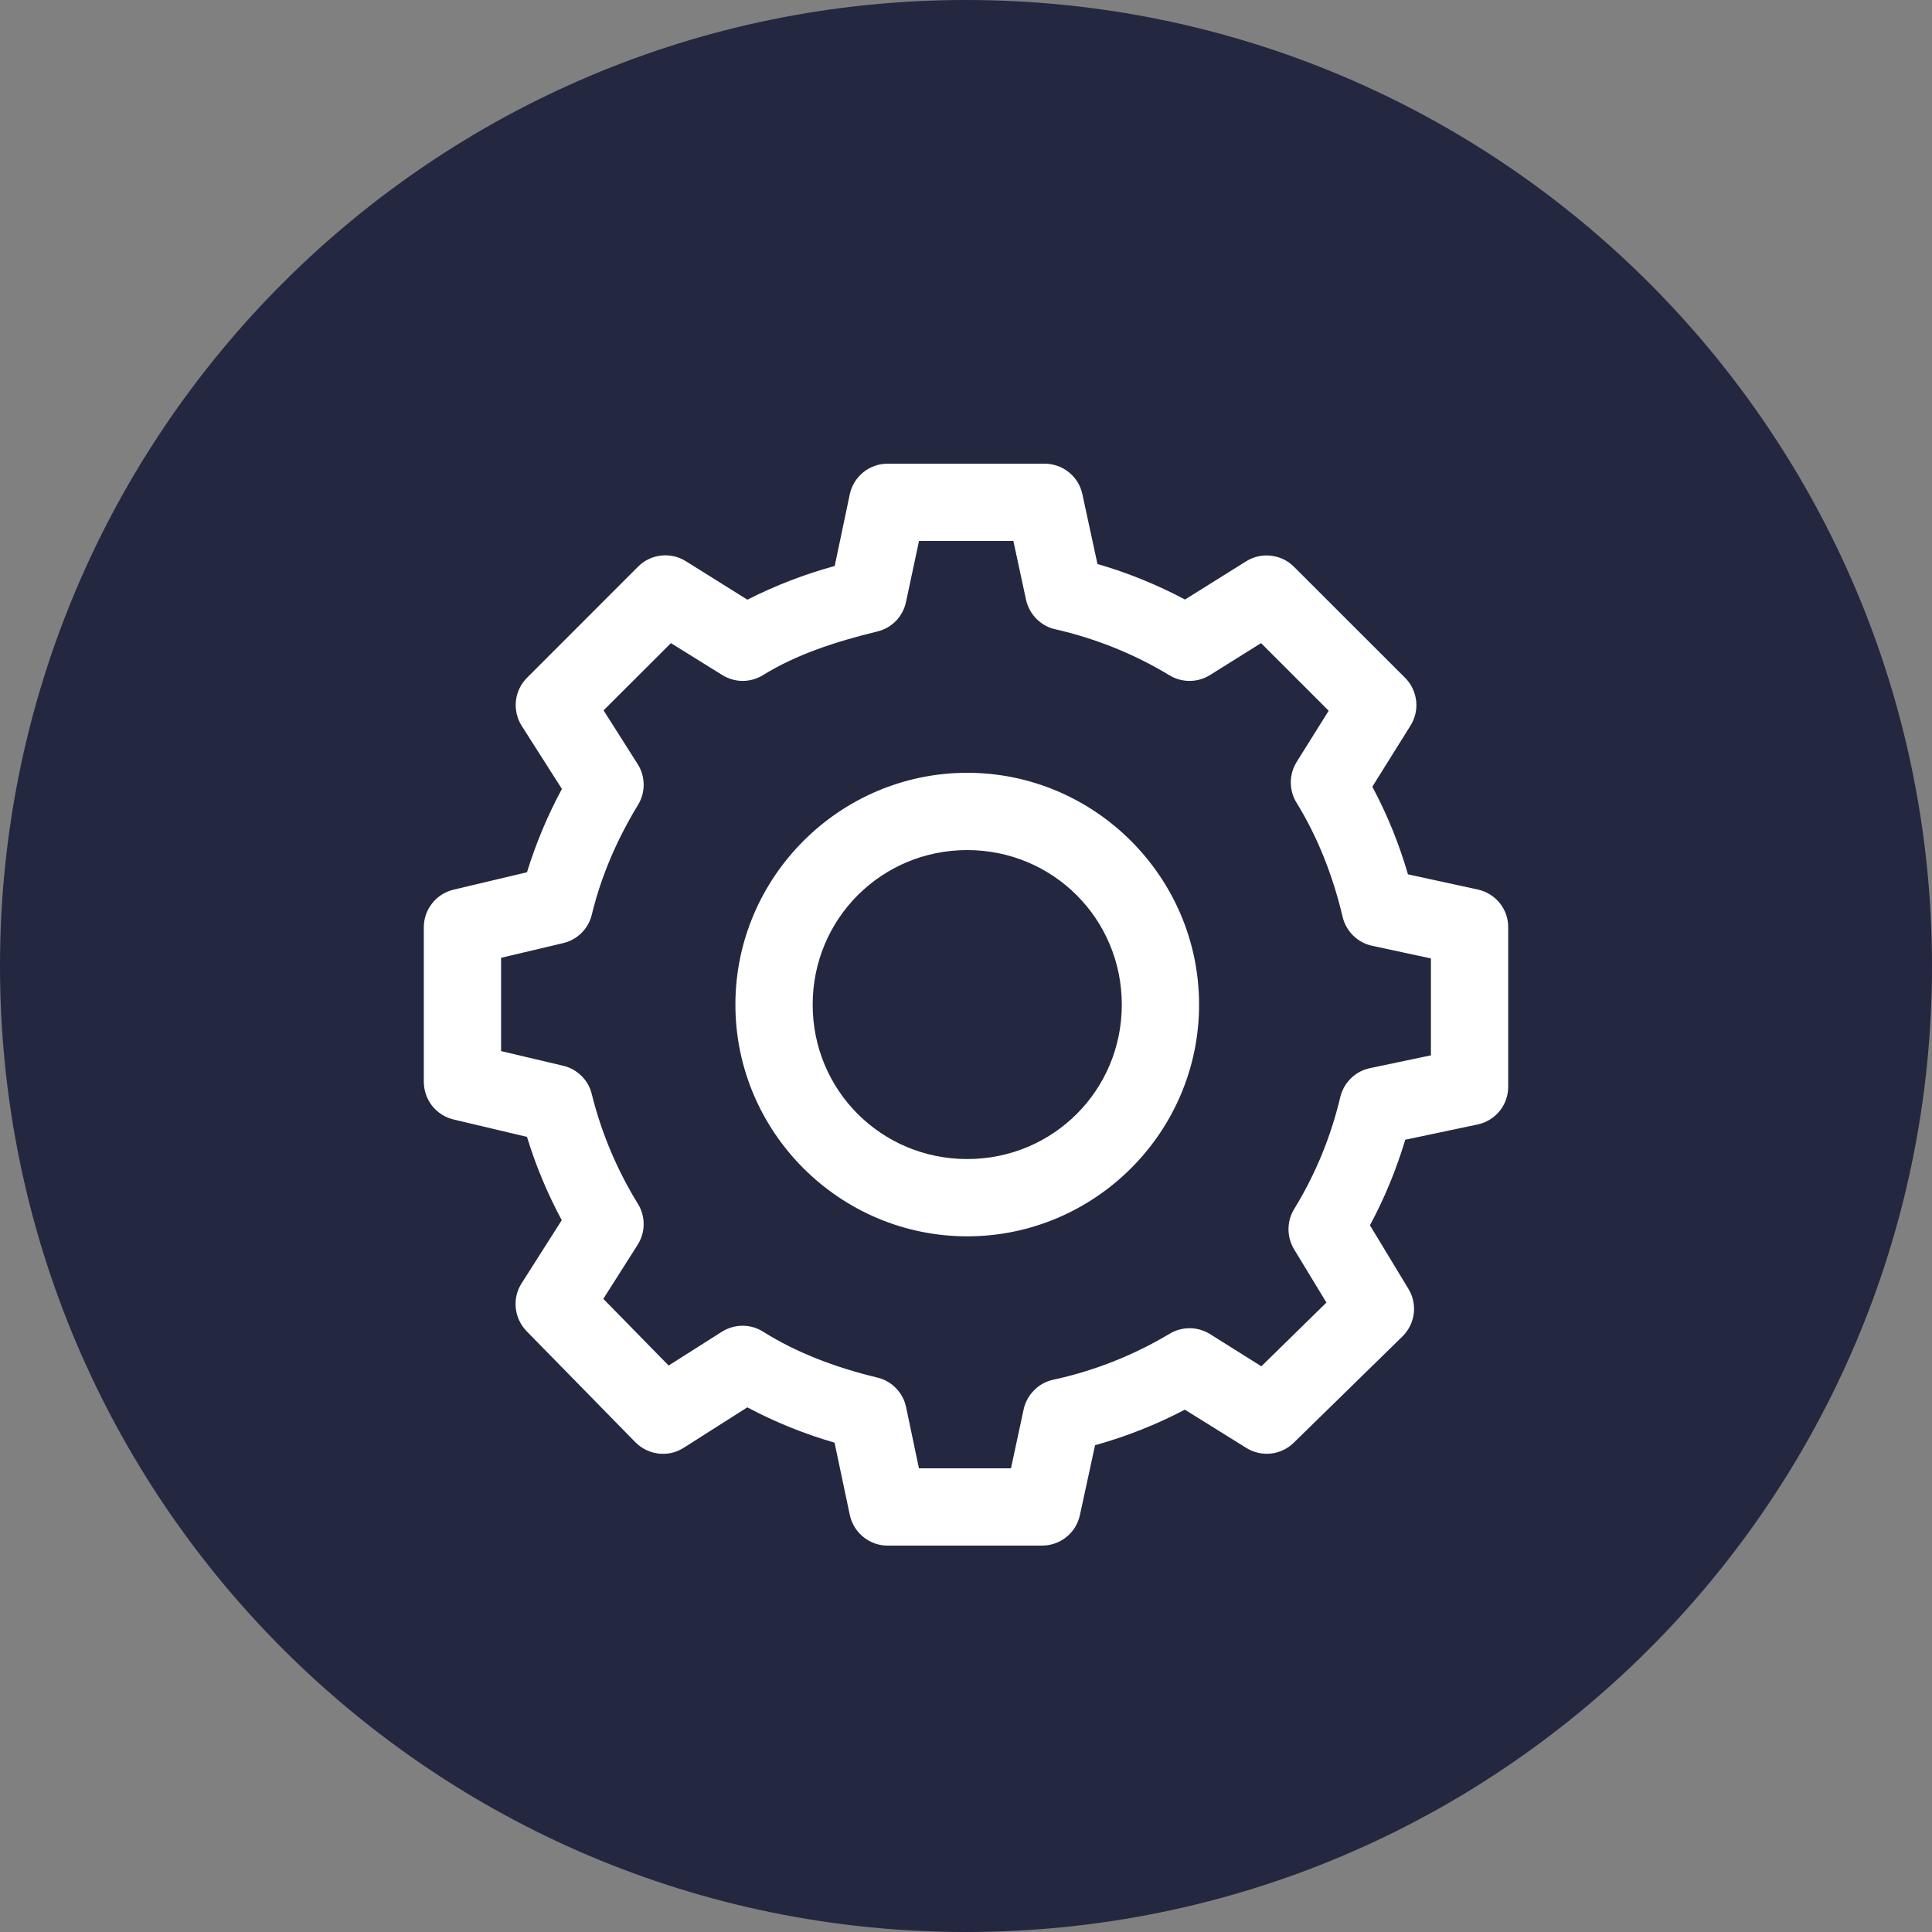<svg width="25" height="25" viewBox="0 0 25 25" fill="none" xmlns="http://www.w3.org/2000/svg">
<rect x="0" y="0" width="25" height="25" fill="#808080" stroke="none"/>
<g clip-path="url(#clip0_20_560)">
<path d="M12.5 25C19.404 25 25 19.404 25 12.5C25 5.596 19.404 0 12.5 0C5.596 0 0 5.596 0 12.5C0 19.404 5.596 25 12.5 25Z" fill="#242740"/>
<path d="M11.484 6C11.37 6 11.259 6.04 11.17 6.112C11.082 6.184 11.02 6.284 10.996 6.396L10.801 7.324C10.411 7.43 10.032 7.577 9.671 7.76L8.875 7.262C8.779 7.202 8.665 7.176 8.553 7.189C8.44 7.202 8.335 7.253 8.255 7.334L6.819 8.771C6.739 8.851 6.688 8.957 6.676 9.07C6.664 9.183 6.69 9.297 6.751 9.393L7.271 10.209C7.087 10.549 6.936 10.909 6.819 11.287L5.87 11.512C5.76 11.538 5.662 11.6 5.592 11.689C5.522 11.777 5.484 11.887 5.484 12V14C5.485 14.113 5.523 14.222 5.592 14.31C5.662 14.398 5.76 14.46 5.869 14.486L6.819 14.711C6.935 15.09 7.086 15.449 7.269 15.789L6.75 16.605C6.689 16.7 6.662 16.814 6.674 16.926C6.686 17.039 6.735 17.144 6.814 17.225L8.221 18.662C8.302 18.744 8.408 18.796 8.522 18.809C8.636 18.823 8.752 18.796 8.848 18.734L9.67 18.211C10.032 18.403 10.409 18.555 10.799 18.668L10.996 19.602C11.02 19.714 11.081 19.815 11.17 19.887C11.259 19.96 11.37 20 11.484 20H13.484C13.599 20 13.71 19.961 13.799 19.889C13.889 19.817 13.95 19.717 13.974 19.605L14.17 18.701C14.573 18.589 14.962 18.435 15.332 18.241L16.127 18.736C16.222 18.795 16.334 18.821 16.445 18.809C16.556 18.797 16.66 18.748 16.74 18.67L18.146 17.295C18.227 17.216 18.279 17.112 18.294 17C18.308 16.888 18.284 16.775 18.225 16.678L17.727 15.855C17.917 15.502 18.069 15.131 18.184 14.748L19.119 14.551C19.232 14.527 19.332 14.466 19.405 14.377C19.477 14.288 19.516 14.177 19.516 14.062V12C19.517 11.885 19.478 11.774 19.406 11.685C19.334 11.596 19.233 11.534 19.121 11.51L18.219 11.314C18.105 10.921 17.951 10.541 17.758 10.18L18.252 9.389C18.312 9.293 18.338 9.18 18.325 9.068C18.312 8.956 18.262 8.851 18.182 8.771L16.744 7.334C16.665 7.254 16.56 7.204 16.448 7.191C16.336 7.177 16.223 7.203 16.127 7.262L15.334 7.758C14.973 7.566 14.594 7.412 14.201 7.298L14.006 6.395C13.982 6.283 13.921 6.183 13.831 6.111C13.742 6.039 13.631 6 13.516 6H11.484ZM11.891 7H13.113L13.277 7.762C13.298 7.854 13.344 7.939 13.41 8.006C13.476 8.073 13.56 8.121 13.652 8.142C14.173 8.26 14.672 8.46 15.129 8.736C15.209 8.785 15.3 8.811 15.393 8.811C15.486 8.811 15.577 8.785 15.656 8.736L16.318 8.322L17.193 9.197L16.779 9.859C16.73 9.938 16.703 10.029 16.703 10.123C16.703 10.216 16.728 10.308 16.777 10.387C17.049 10.827 17.247 11.329 17.373 11.863C17.395 11.955 17.442 12.039 17.509 12.105C17.576 12.172 17.661 12.218 17.753 12.238L18.516 12.402V13.656L17.726 13.822C17.634 13.841 17.55 13.887 17.482 13.952C17.415 14.018 17.367 14.101 17.344 14.192C17.224 14.703 17.024 15.191 16.75 15.639C16.701 15.717 16.674 15.808 16.673 15.901C16.672 15.993 16.697 16.084 16.744 16.164L17.164 16.855L16.322 17.68L15.656 17.262C15.577 17.213 15.486 17.187 15.393 17.187C15.3 17.187 15.209 17.213 15.129 17.262C14.663 17.54 14.154 17.741 13.623 17.855C13.531 17.876 13.446 17.923 13.38 17.991C13.313 18.058 13.267 18.143 13.246 18.236L13.082 19H11.891L11.725 18.209C11.706 18.117 11.661 18.032 11.595 17.964C11.53 17.896 11.446 17.848 11.354 17.826C10.811 17.695 10.31 17.506 9.875 17.232C9.796 17.182 9.703 17.155 9.609 17.155C9.515 17.155 9.422 17.182 9.342 17.232L8.652 17.67L7.807 16.807L8.25 16.109C8.301 16.03 8.328 15.939 8.329 15.845C8.33 15.752 8.305 15.66 8.256 15.58C7.985 15.141 7.783 14.662 7.658 14.16C7.637 14.07 7.591 13.988 7.525 13.923C7.46 13.858 7.378 13.812 7.288 13.791L6.484 13.601V12.394L7.287 12.204C7.377 12.183 7.46 12.137 7.525 12.072C7.59 12.007 7.637 11.925 7.658 11.835C7.78 11.331 7.988 10.855 8.256 10.415C8.305 10.335 8.33 10.243 8.329 10.149C8.328 10.055 8.301 9.964 8.25 9.885L7.81 9.192L8.682 8.322L9.346 8.735C9.426 8.784 9.517 8.811 9.611 8.811C9.704 8.811 9.796 8.784 9.875 8.735C10.293 8.475 10.802 8.305 11.354 8.171C11.446 8.149 11.529 8.101 11.595 8.033C11.66 7.965 11.705 7.88 11.724 7.788L11.892 7H11.891ZM12.516 10C10.865 10 9.516 11.35 9.516 13C9.516 14.65 10.865 15.998 12.516 15.998C14.166 15.998 15.516 14.651 15.516 13C15.516 11.35 14.166 10 12.516 10ZM12.516 11C13.626 11 14.516 11.89 14.516 13C14.516 14.11 13.626 14.998 12.516 14.998C11.405 14.998 10.516 14.11 10.516 13C10.516 11.89 11.405 11 12.516 11Z" fill="white"/>
</g>
<defs>
<clipPath id="clip0_20_560">
<rect width="25" height="25" fill="white"/>
</clipPath>
</defs>
</svg>

